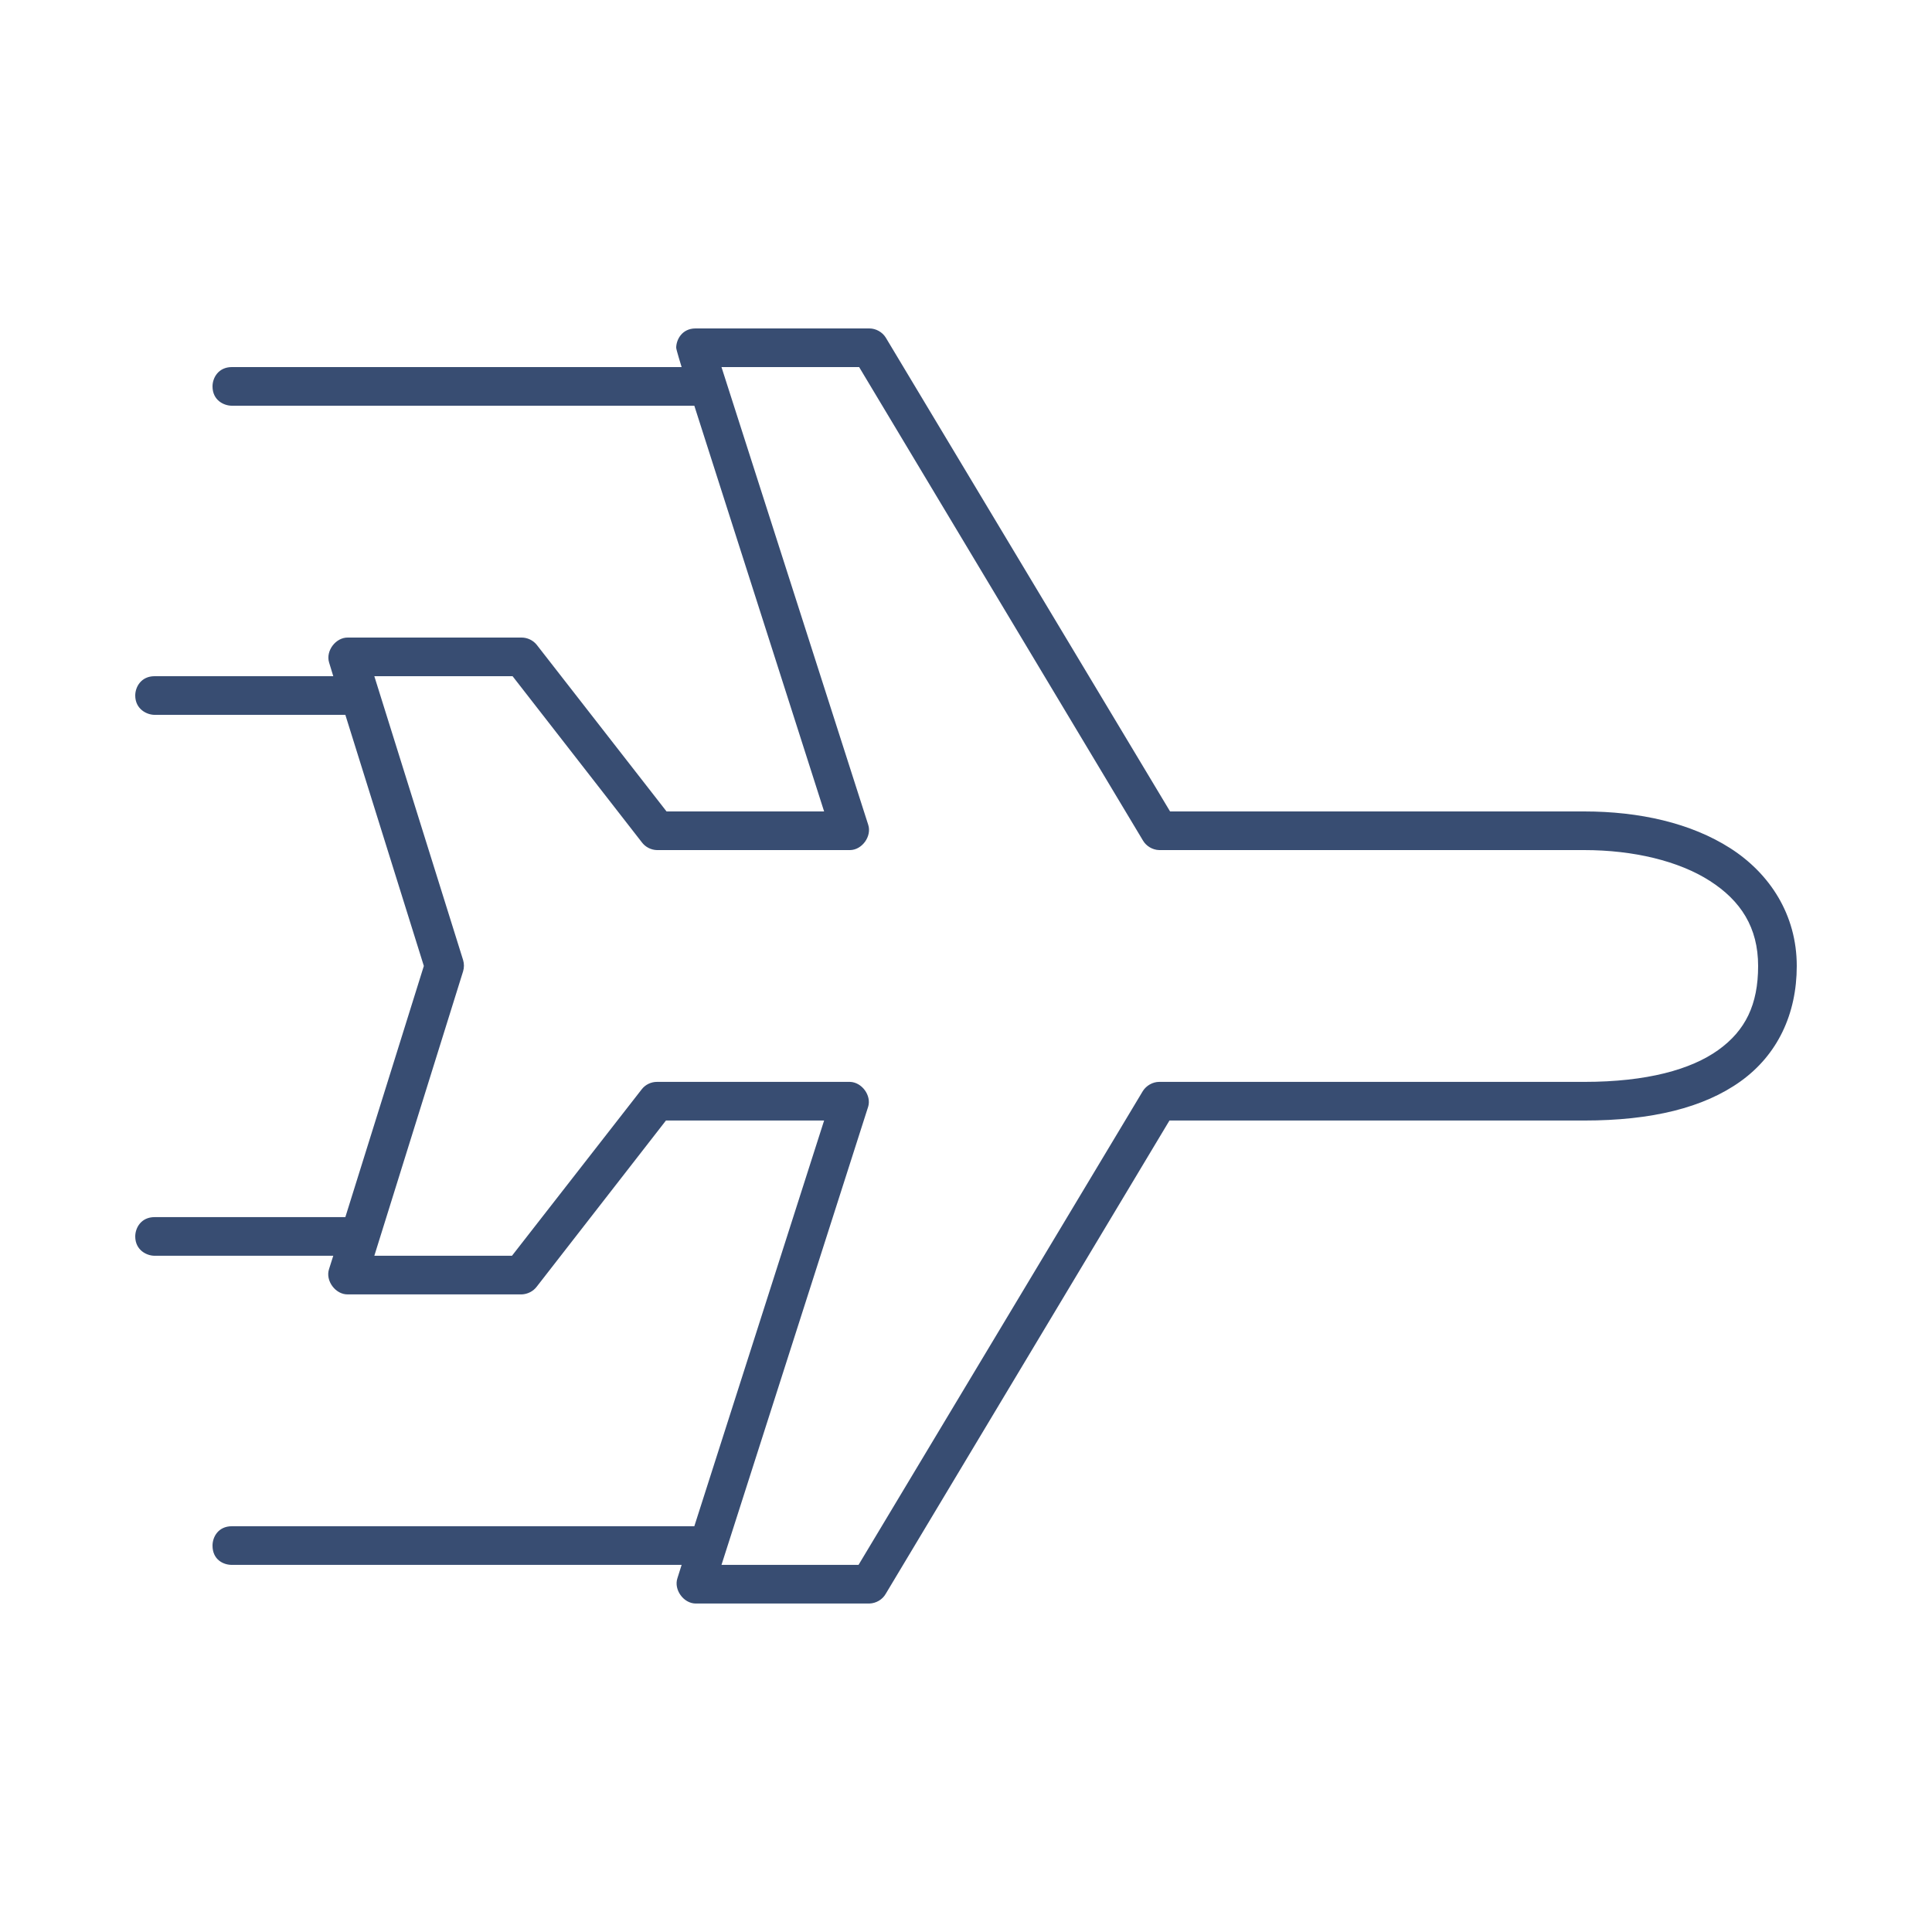 <?xml version="1.0" standalone="no"?>
<!DOCTYPE svg PUBLIC "-//W3C//DTD SVG 1.1//EN" "http://www.w3.org/Graphics/SVG/1.1/DTD/svg11.dtd">
<svg width="100%" height="100%" viewBox="0 0 100 100" version="1.1" xmlns="http://www.w3.org/2000/svg" xmlns:xlink="http://www.w3.org/1999/xlink" xml:space="preserve" style="fill-rule:evenodd;clip-rule:evenodd;stroke-linejoin:round;stroke-miterlimit:1.414;">
    <g transform="matrix(1,0,0,1,0,-952.362)">
        <path d="M35,970.362C35,970.456 35.281,971.362 35.281,971.362L12,971.362C11.309,971.362 11,971.912 11,972.362C11,973.085 11.593,973.362 12,973.362L35.938,973.362L42.656,994.362L34.5,994.362L27.781,985.737C27.595,985.504 27.299,985.362 27,985.362L18,985.362C17.378,985.356 16.856,986.047 17.031,986.643L17.25,987.362L8,987.362C7.31,987.362 7,987.912 7,988.362C7,989.061 7.593,989.362 8,989.362L17.875,989.362L21.938,1002.36L17.875,1015.36L8,1015.36C7.301,1015.36 7,1015.92 7,1016.36C7,1017.07 7.595,1017.36 8,1017.36L17.25,1017.36L17.031,1018.05C16.833,1018.65 17.364,1019.37 18,1019.36L27,1019.36C27.304,1019.35 27.601,1019.2 27.781,1018.96L34.469,1010.36L42.656,1010.36L35.938,1031.36L12,1031.36C11.294,1031.36 11,1031.92 11,1032.36C11,1033.09 11.559,1033.36 12,1033.36L35.281,1033.36L35.063,1034.05C34.867,1034.64 35.375,1035.35 36,1035.36L45,1035.36C45.342,1035.35 45.673,1035.16 45.844,1034.86L60.531,1010.36L82,1010.36C85.492,1010.36 88.185,1009.7 90.094,1008.33C92.003,1006.96 93,1004.85 93,1002.36C93,999.711 91.608,997.58 89.563,996.268C87.517,994.957 84.846,994.362 82,994.362L60.563,994.362L45.844,969.831C45.665,969.546 45.336,969.363 45,969.362L36,969.362C35.303,969.362 35,969.942 35,970.362ZM37.344,971.362L44.469,971.362L59.156,995.862C59.327,996.158 59.658,996.354 60,996.362L82,996.362C84.555,996.362 86.896,996.928 88.5,997.956C90.104,998.984 91,1000.37 91,1002.36C91,1004.36 90.345,1005.7 88.938,1006.71C87.53,1007.72 85.243,1008.36 82,1008.36L60,1008.36C59.664,1008.36 59.335,1008.55 59.156,1008.83L44.438,1033.36L37.344,1033.36L44.938,1009.64C45.11,1009.06 44.611,1008.38 44,1008.36L34,1008.36C33.701,1008.36 33.405,1008.5 33.219,1008.74L26.5,1017.36L19.375,1017.36L23.969,1002.64C24.028,1002.45 24.028,1002.24 23.969,1002.05L19.375,987.362L26.531,987.362L33.219,995.956C33.399,996.201 33.696,996.355 34,996.362L44,996.362C44.625,996.354 45.133,995.644 44.938,995.05L37.344,971.362Z" style="fill:rgb(56,77,114);fill-rule:nonzero;"/>
    </g>
</svg>
